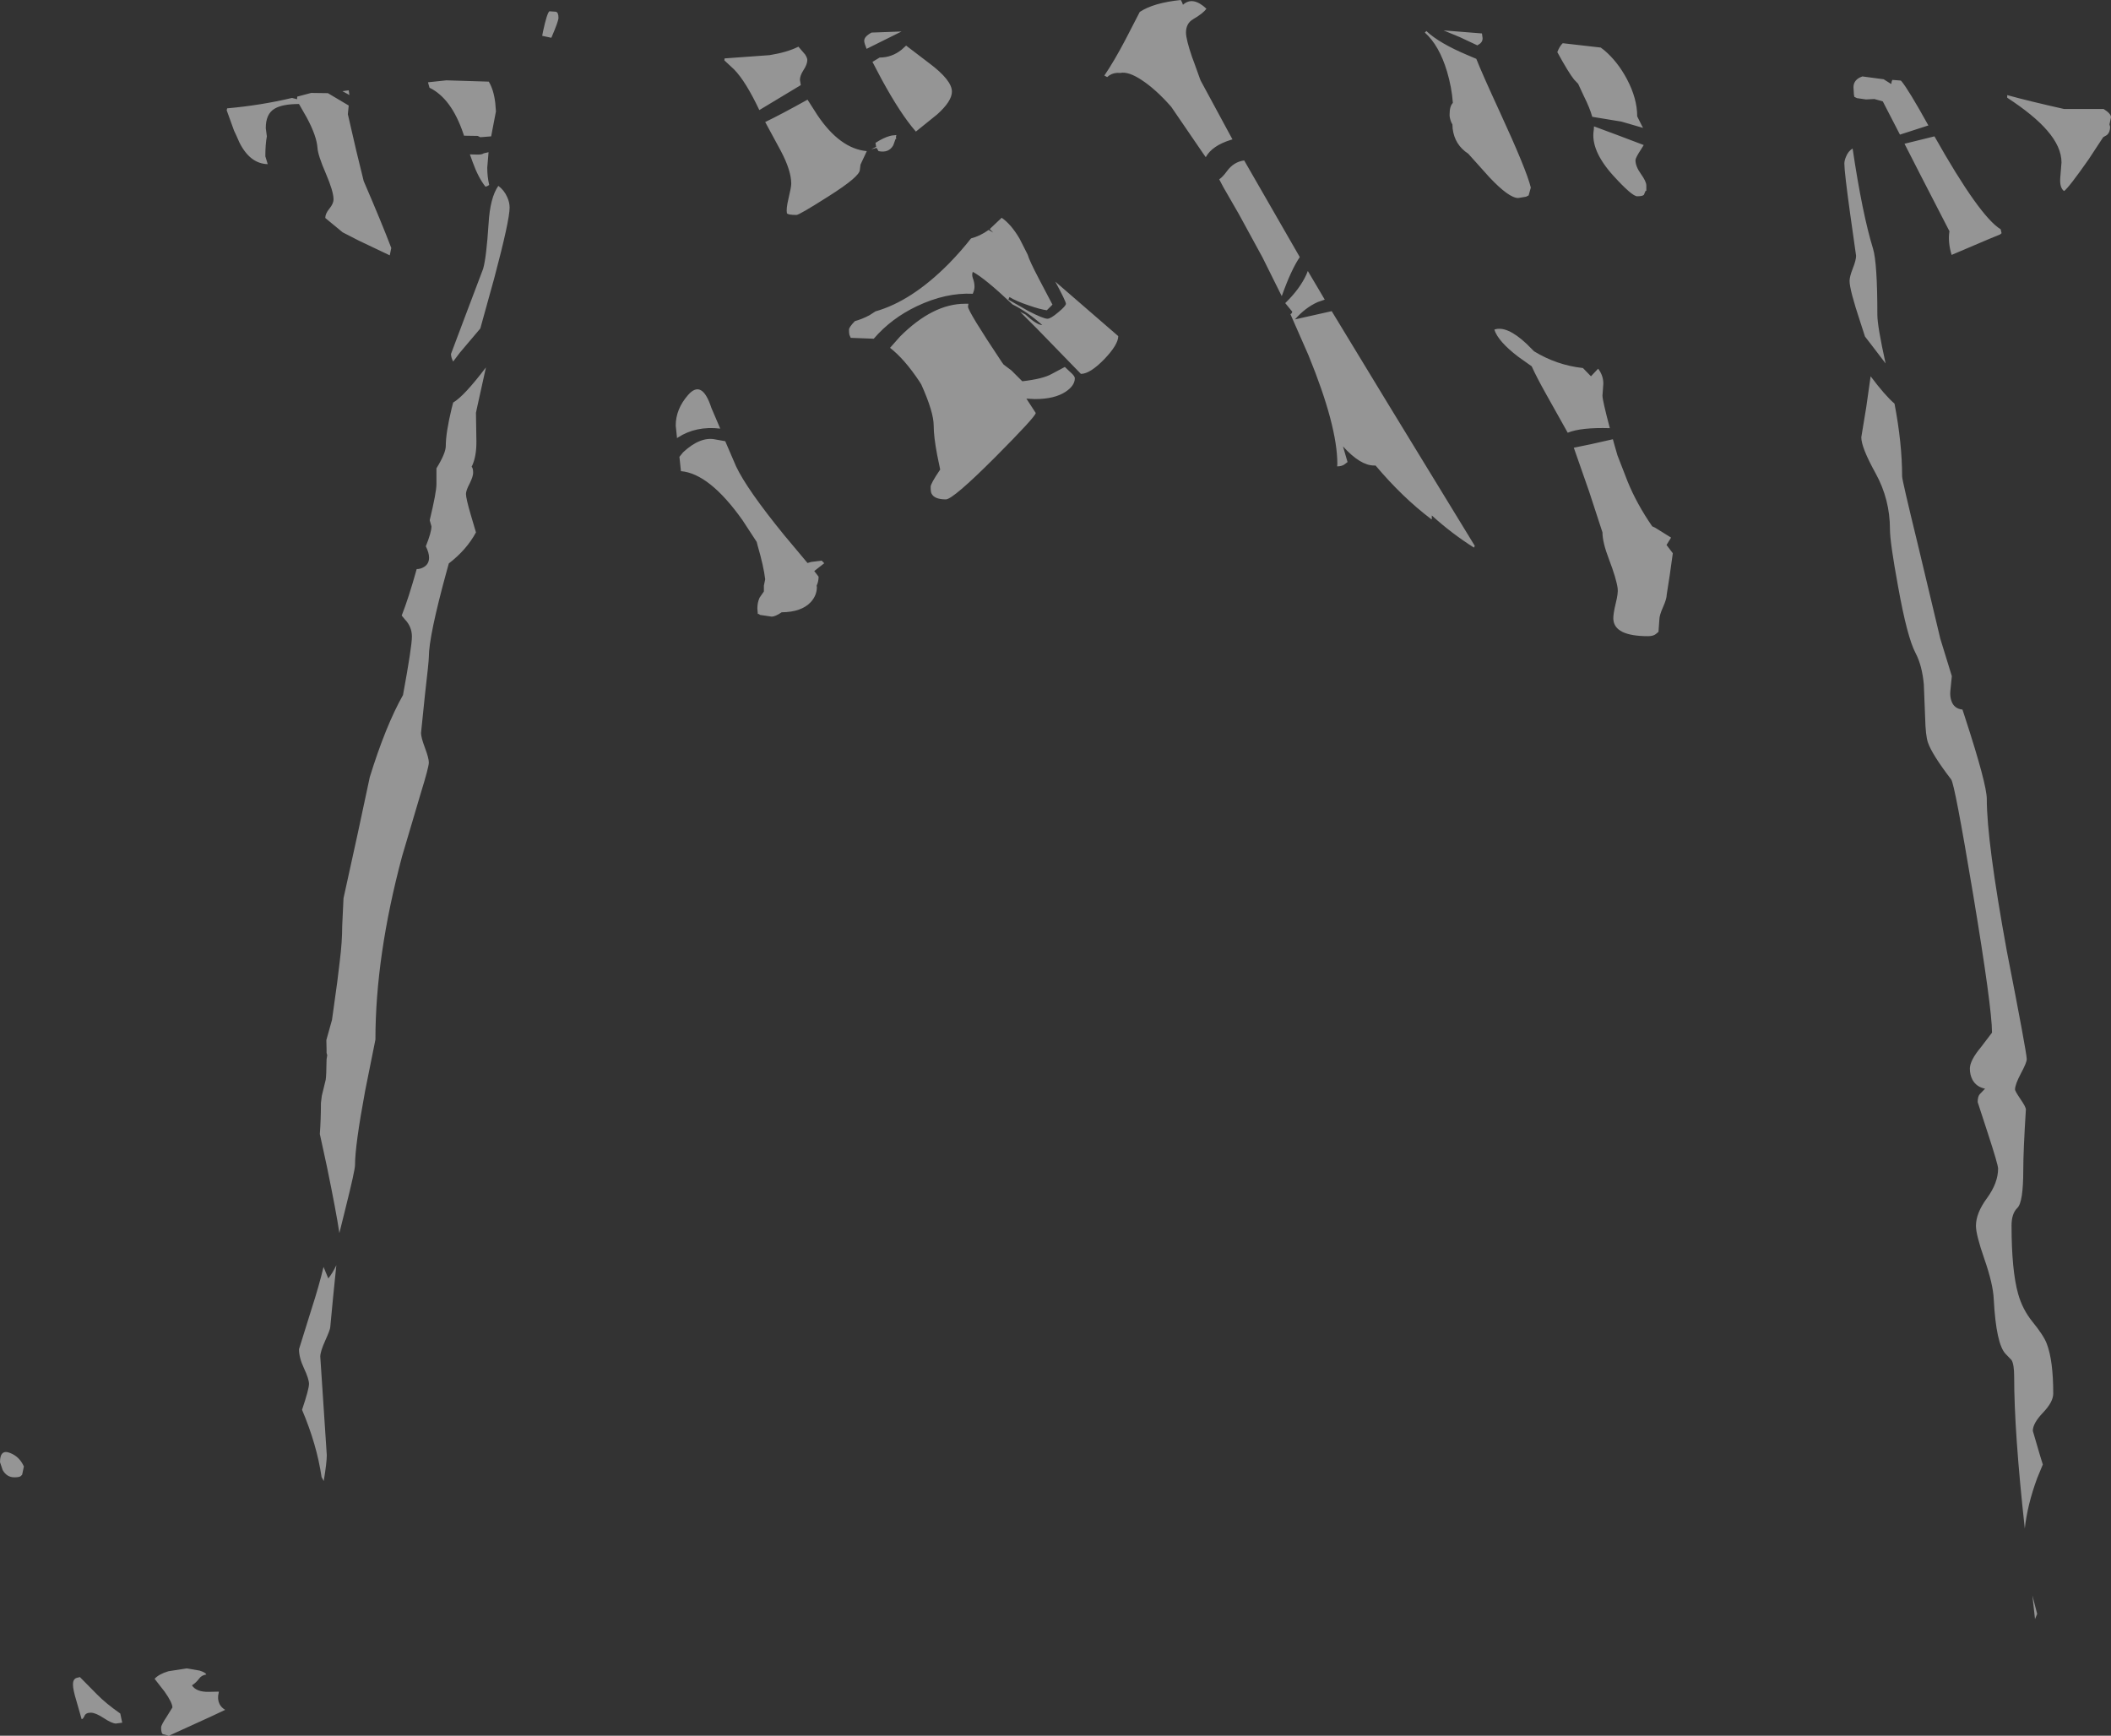 <?xml version="1.0" encoding="UTF-8" standalone="no"?>
<svg xmlns:ffdec="https://www.free-decompiler.com/flash" xmlns:xlink="http://www.w3.org/1999/xlink" ffdec:objectType="shape" height="399.7px" width="486.1px" xmlns="http://www.w3.org/2000/svg">
  <rect width="100%" height="100%" fill="#333333" stroke="none"/>
  <g transform="matrix(1.0, 0.0, 0.0, 1.0, 292.7, 515.6)">
    <path d="M145.15 -496.9 Q146.75 -495.0 151.3 -486.8 L151.35 -486.7 151.15 -486.65 144.8 -484.6 140.85 -492.25 138.9 -492.8 137.0 -492.7 134.9 -493.0 134.3 -493.3 134.2 -493.85 134.1 -495.5 Q134.1 -497.0 135.55 -497.75 L136.15 -498.0 141.05 -497.35 141.6 -497.0 142.8 -496.25 Q142.85 -496.85 143.05 -497.2 L145.0 -497.05 145.15 -496.9 M35.75 -508.45 Q38.7 -505.65 45.25 -502.9 L47.25 -502.05 Q48.5 -498.85 52.6 -489.95 58.85 -476.4 59.8 -472.4 L59.3 -470.6 58.7 -470.3 56.9 -470.0 Q54.75 -470.0 50.2 -474.85 L45.4 -480.2 Q42.25 -482.25 41.8 -486.0 L41.75 -486.95 41.5 -487.4 Q41.05 -488.5 41.1 -489.3 41.1 -491.15 41.85 -491.9 41.6 -495.45 40.5 -499.15 38.7 -505.15 35.4 -508.1 L35.75 -508.45 M69.75 -497.3 Q68.5 -498.85 65.9 -503.6 66.45 -505.0 67.15 -505.65 L75.9 -504.65 76.75 -504.0 Q79.8 -501.4 81.95 -497.35 84.3 -492.9 84.3 -488.8 L85.35 -486.7 85.65 -486.15 80.65 -487.6 73.95 -488.7 Q73.4 -490.7 72.0 -493.5 L70.7 -496.3 69.75 -497.3 M48.55 -507.9 L48.7 -506.8 Q48.7 -505.8 47.7 -505.3 L47.5 -505.15 43.45 -507.05 39.7 -508.6 48.55 -507.9 M74.35 -486.5 L80.0 -484.4 85.8 -482.2 85.15 -481.15 Q83.9 -479.25 83.9 -478.7 83.9 -477.3 85.15 -475.55 86.4 -473.8 86.4 -472.9 L86.4 -471.7 86.2 -471.6 85.85 -470.75 Q85.55 -470.4 84.3 -470.4 83.1 -470.4 78.7 -475.25 73.5 -481.05 74.3 -485.7 L74.35 -486.5 M8.15 -452.45 L8.45 -453.2 10.85 -449.15 12.35 -446.6 10.75 -446.05 Q7.85 -444.75 5.5 -442.05 L13.3 -443.8 13.95 -443.95 Q23.25 -428.55 46.9 -389.9 L46.7 -389.5 Q41.5 -392.8 37.0 -396.9 L37.0 -396.0 36.8 -396.1 Q30.2 -401.1 24.05 -408.4 L23.7 -408.4 Q20.55 -408.4 16.55 -412.8 L17.6 -409.2 16.95 -408.7 Q16.3 -408.2 15.2 -408.2 L15.25 -408.75 Q15.25 -417.55 8.6 -433.8 L4.45 -443.25 Q4.85 -443.45 4.85 -443.85 L3.25 -445.8 Q6.65 -449.1 8.15 -452.45 M6.6 -456.4 Q4.6 -453.45 2.45 -447.4 L-2.0 -456.35 -7.4 -466.25 -11.0 -472.5 -11.95 -474.3 Q-11.1 -474.9 -10.2 -476.15 -8.6 -478.35 -6.2 -478.65 L6.6 -456.4 M76.5 -427.25 L76.3 -424.5 Q76.3 -423.4 78.0 -417.0 71.35 -417.2 68.3 -415.95 L63.4 -424.7 Q61.15 -428.7 60.0 -431.25 L56.9 -433.45 Q52.25 -437.0 51.4 -439.7 54.25 -440.7 58.8 -436.45 L60.55 -434.7 Q65.8 -431.5 71.8 -430.85 L73.65 -428.95 75.3 -430.7 Q76.5 -429.15 76.5 -427.25 M79.1 -413.0 L79.75 -410.75 82.1 -404.7 Q84.2 -399.55 87.75 -394.4 L88.4 -394.1 92.1 -391.8 91.05 -390.1 92.5 -388.2 91.8 -383.2 91.1 -378.7 Q91.1 -377.7 90.25 -375.8 89.4 -373.9 89.4 -372.9 L89.2 -370.1 88.6 -369.6 Q88.0 -369.1 86.8 -369.1 79.0 -369.1 78.8 -373.05 78.75 -374.15 79.35 -376.65 79.95 -379.05 79.8 -380.1 79.5 -382.35 77.8 -386.8 76.3 -390.7 76.3 -393.0 L73.25 -402.35 69.7 -412.5 73.6 -413.3 78.7 -414.45 79.1 -413.0 M145.85 -482.5 L152.75 -484.2 Q163.15 -465.75 168.0 -462.8 L168.2 -461.9 167.85 -461.6 165.4 -460.6 156.7 -456.9 Q155.8 -459.85 156.2 -462.35 L149.4 -475.55 145.85 -482.5 M132.4 -479.55 Q132.9 -480.8 133.9 -481.4 136.15 -466.3 138.6 -458.35 139.6 -455.05 139.6 -443.1 139.6 -440.5 141.5 -431.9 L138.45 -435.9 136.75 -438.1 135.7 -441.35 Q133.2 -448.85 133.2 -450.9 133.2 -451.9 133.95 -453.8 134.7 -455.7 134.7 -456.7 L133.35 -466.25 Q132.0 -476.0 132.0 -477.9 132.0 -478.65 132.4 -479.55 M138.05 -428.95 Q141.3 -424.6 143.55 -422.65 145.3 -413.5 145.3 -405.9 145.3 -405.05 148.9 -390.3 L154.1 -368.5 156.75 -359.9 156.4 -356.4 Q156.3 -355.2 156.65 -354.2 157.25 -352.4 159.2 -352.2 L159.85 -350.2 Q164.8 -335.0 164.8 -331.6 164.8 -321.85 169.4 -296.65 174.0 -273.15 174.0 -271.7 174.0 -270.9 172.65 -268.4 171.3 -265.85 171.3 -264.7 171.3 -264.35 172.55 -262.5 173.8 -260.7 173.8 -260.1 173.2 -250.5 173.2 -246.2 173.2 -238.75 171.85 -237.45 170.5 -236.15 170.5 -233.4 170.5 -223.1 172.0 -217.7 173.0 -214.1 175.3 -211.25 177.9 -208.05 178.6 -206.2 180.1 -202.3 180.1 -194.7 180.1 -192.75 177.75 -190.3 175.4 -187.85 175.4 -186.1 L177.05 -180.45 177.7 -178.35 176.4 -175.2 Q174.15 -169.1 173.55 -163.6 171.1 -185.85 171.1 -198.6 171.1 -201.4 170.5 -202.4 L169.15 -203.8 Q166.95 -206.05 166.4 -216.4 166.25 -219.9 164.25 -225.65 162.3 -231.25 162.3 -233.3 162.3 -236.25 164.85 -239.7 167.4 -243.2 167.4 -246.5 167.4 -247.4 165.05 -254.6 L162.7 -261.8 Q162.7 -263.05 163.15 -263.6 L164.4 -264.9 Q162.4 -265.3 161.5 -266.95 160.9 -268.1 160.9 -269.5 160.9 -271.4 163.45 -274.45 L166.0 -277.8 Q166.0 -283.5 161.65 -309.65 157.4 -335.15 156.6 -336.1 152.2 -341.85 151.25 -344.6 150.7 -346.15 150.6 -350.4 L150.3 -358.0 Q149.9 -362.35 148.4 -365.2 146.45 -368.9 144.35 -380.65 142.5 -390.75 142.5 -393.7 142.5 -400.6 139.2 -406.6 135.9 -412.55 135.9 -414.9 L137.05 -421.9 138.05 -428.95 M192.45 -484.5 L191.6 -484.0 188.25 -478.9 Q183.7 -472.4 182.6 -471.6 181.6 -472.3 181.7 -474.45 L182.0 -478.2 Q182.0 -481.75 178.7 -485.55 175.7 -489.05 169.5 -493.1 L169.5 -493.7 Q174.35 -492.35 182.6 -490.5 L191.7 -490.5 Q193.4 -489.45 193.4 -488.6 L193.05 -486.95 193.2 -486.4 Q193.2 -485.15 192.45 -484.5 M175.3 -148.2 L176.4 -143.95 175.9 -142.75 175.3 -148.2 M-189.9 -497.1 L-180.15 -496.8 Q-179.0 -494.9 -178.65 -491.85 L-178.5 -489.95 -179.6 -484.2 -182.1 -484.0 -182.7 -484.3 -185.85 -484.35 -186.0 -484.8 Q-188.75 -492.95 -193.8 -495.4 L-194.15 -496.65 -189.9 -497.1 M-164.7 -512.9 Q-164.1 -512.75 -164.1 -511.5 -164.1 -510.7 -165.7 -507.0 L-165.75 -506.9 -167.85 -507.35 -167.65 -508.4 Q-166.75 -512.55 -166.2 -513.0 L-164.7 -512.9 M-181.3 -480.3 L-180.2 -480.55 -180.5 -477.0 Q-180.5 -474.9 -180.05 -473.0 -180.5 -472.7 -180.9 -472.6 -182.55 -474.65 -183.85 -478.25 L-184.5 -480.05 -182.7 -480.0 Q-181.75 -480.0 -181.4 -480.25 L-181.3 -480.3 M-175.35 -467.8 Q-175.35 -464.85 -178.9 -451.5 L-182.1 -439.95 -186.8 -434.4 -188.35 -432.35 Q-188.85 -433.3 -188.85 -434.1 L-185.65 -442.6 -181.45 -453.7 Q-180.7 -456.3 -180.2 -464.05 -179.85 -470.1 -177.95 -472.8 -176.6 -471.8 -175.9 -470.2 -175.35 -469.0 -175.35 -467.8 M-212.25 -493.7 L-212.65 -493.95 -213.85 -494.6 -212.4 -494.8 -212.25 -493.7 M-212.6 -489.3 L-210.65 -480.85 -208.95 -473.9 Q-204.85 -464.4 -202.6 -458.5 L-202.95 -456.8 -210.1 -460.2 -213.8 -462.1 -217.8 -465.4 Q-217.8 -466.4 -216.85 -467.55 -215.9 -468.7 -215.9 -469.7 -215.9 -471.5 -217.65 -475.6 -219.5 -479.85 -219.6 -481.6 -219.8 -484.3 -222.05 -488.5 L-223.85 -491.65 Q-227.7 -491.65 -229.5 -490.55 -231.5 -489.35 -231.5 -486.1 L-231.25 -484.2 Q-231.6 -482.4 -231.6 -479.6 L-231.05 -477.8 Q-235.15 -477.9 -237.6 -482.85 L-238.35 -484.55 -238.8 -485.5 -240.5 -490.2 -240.4 -490.65 Q-232.6 -491.35 -225.45 -493.05 L-224.3 -492.75 -224.25 -493.35 -221.05 -494.2 -217.35 -494.15 -217.2 -494.15 -212.4 -491.3 -212.6 -489.3 M-188.35 -422.9 Q-185.85 -424.35 -180.8 -431.0 L-182.9 -421.5 -183.1 -420.55 -183.0 -414.05 Q-182.95 -410.4 -184.1 -408.1 L-184.0 -408.0 Q-183.75 -407.65 -183.75 -406.7 -183.75 -405.9 -184.55 -404.25 -185.4 -402.65 -185.4 -401.85 -185.4 -400.8 -184.25 -396.9 L-183.1 -393.0 Q-185.25 -389.0 -189.35 -385.85 L-189.85 -384.05 Q-193.95 -369.1 -193.95 -364.3 -193.95 -363.3 -194.85 -355.55 L-195.75 -346.8 Q-195.75 -345.8 -194.85 -343.4 -193.95 -341.0 -193.95 -340.0 -193.95 -338.95 -195.85 -332.8 L-200.1 -318.45 Q-206.25 -295.45 -206.25 -276.2 L-208.6 -264.5 Q-210.95 -251.85 -210.95 -247.3 -210.95 -246.1 -213.15 -237.3 L-214.55 -231.65 Q-215.3 -236.65 -217.4 -246.85 L-219.05 -254.45 Q-218.8 -257.95 -218.8 -261.6 L-218.6 -263.25 -217.7 -266.95 Q-217.55 -267.85 -217.5 -271.65 L-217.35 -272.6 -217.5 -273.15 -217.5 -273.9 -217.55 -276.1 -216.25 -280.75 -215.05 -289.4 -214.45 -294.35 Q-213.9 -298.75 -213.9 -302.4 L-213.6 -308.75 -210.35 -323.55 -207.55 -336.65 Q-203.9 -348.45 -199.9 -355.55 -197.85 -366.7 -197.85 -369.0 -197.85 -371.3 -199.5 -373.0 L-200.2 -373.85 Q-198.6 -377.9 -196.75 -384.55 -195.85 -384.55 -195.05 -385.05 -193.9 -385.75 -193.9 -387.2 -193.9 -388.3 -194.65 -389.8 -193.35 -393.0 -193.35 -394.4 L-193.75 -395.8 Q-192.2 -402.25 -192.2 -404.1 L-192.2 -407.75 Q-190.05 -411.25 -190.05 -412.9 -190.05 -415.95 -188.7 -421.55 L-188.35 -422.9 M-20.8 -515.6 L-20.5 -515.05 -20.3 -514.5 Q-18.05 -516.55 -14.9 -513.6 -15.6 -512.55 -18.0 -511.15 -19.6 -510.2 -19.6 -508.1 -19.6 -506.55 -18.2 -502.45 L-17.75 -501.25 -16.35 -497.35 -16.2 -497.0 -8.9 -483.5 -9.25 -483.4 Q-13.6 -482.05 -15.05 -479.4 L-15.75 -480.4 -23.0 -491.0 Q-26.5 -495.0 -29.85 -497.2 -32.9 -499.2 -34.75 -498.8 -36.15 -498.95 -37.25 -498.25 L-37.75 -497.85 -38.4 -498.2 Q-36.15 -501.5 -33.5 -506.55 L-30.25 -512.85 Q-27.1 -514.95 -20.8 -515.6 M-125.85 -502.15 L-115.5 -502.9 Q-111.45 -503.55 -108.85 -504.85 L-107.3 -503.05 Q-106.8 -502.25 -106.8 -501.8 -106.8 -500.8 -107.65 -499.5 -108.5 -498.2 -108.5 -497.2 L-108.3 -496.0 -117.85 -490.25 Q-121.0 -496.9 -123.65 -499.6 L-125.9 -501.7 -125.85 -502.15 M-85.1 -508.35 L-93.15 -504.35 Q-93.7 -505.7 -93.7 -506.2 -93.7 -507.2 -92.0 -508.1 L-85.1 -508.35 M-84.05 -505.1 L-78.8 -501.1 Q-73.5 -497.15 -73.5 -494.5 -73.5 -492.3 -76.9 -489.25 L-81.8 -485.3 Q-85.35 -489.35 -89.75 -497.45 L-91.8 -501.35 -90.15 -502.35 Q-87.35 -502.35 -85.1 -504.15 L-84.05 -505.1 M-86.4 -483.95 L-86.3 -483.7 -86.5 -483.55 -87.0 -482.15 Q-88.05 -480.3 -90.4 -480.8 L-90.85 -481.55 -92.1 -481.2 -90.95 -481.8 -91.1 -482.7 Q-89.25 -483.9 -87.75 -484.3 L-87.3 -484.4 -86.3 -484.5 -86.4 -483.95 M-94.7 -476.5 Q-94.7 -474.95 -101.9 -470.4 -108.65 -466.1 -109.3 -466.1 -111.3 -466.1 -111.5 -466.5 -111.7 -467.5 -111.15 -469.8 -110.5 -472.5 -110.5 -473.3 -110.5 -476.3 -112.9 -480.85 L-116.5 -487.5 Q-112.95 -489.2 -106.75 -492.65 L-104.45 -489.05 Q-99.25 -481.35 -93.1 -480.8 L-94.55 -477.7 -94.7 -476.5 M-128.9 -421.7 L-126.85 -416.9 Q-132.45 -417.55 -136.6 -414.85 L-136.8 -414.7 -137.1 -417.6 Q-137.1 -421.4 -134.25 -424.65 -131.05 -428.3 -128.9 -421.7 M-87.75 -435.5 L-85.45 -438.1 Q-77.9 -445.65 -70.5 -445.65 L-69.7 -445.65 -69.8 -445.0 Q-69.8 -443.9 -62.0 -432.2 L-61.6 -431.65 -59.8 -430.3 -57.3 -427.8 Q-52.5 -428.35 -50.5 -429.5 L-47.5 -431.1 -45.85 -429.55 Q-45.2 -428.9 -45.2 -428.5 -45.2 -426.8 -47.3 -425.4 -49.85 -423.7 -54.4 -423.7 L-56.35 -423.8 -54.2 -420.5 Q-54.2 -419.7 -63.6 -410.25 -73.25 -400.6 -74.9 -400.6 -77.55 -400.6 -78.2 -401.95 -78.4 -402.3 -78.4 -403.5 -78.4 -404.25 -76.25 -407.4 L-76.2 -407.45 -76.9 -410.85 Q-77.7 -415.05 -77.7 -417.6 -77.7 -420.7 -80.55 -427.05 L-80.95 -427.7 Q-84.4 -432.9 -87.75 -435.5 M-97.0 -438.25 Q-97.2 -438.55 -97.2 -439.7 -97.2 -440.25 -95.85 -441.65 -94.2 -442.1 -92.5 -443.0 L-91.1 -443.9 Q-82.8 -446.25 -74.3 -454.8 -71.5 -457.65 -69.1 -460.7 -67.0 -461.25 -65.05 -462.65 L-64.0 -462.05 -64.8 -462.85 -62.05 -465.45 Q-59.85 -463.95 -57.9 -460.6 L-56.05 -456.95 Q-55.7 -455.65 -53.5 -451.45 L-50.35 -445.45 -51.65 -444.15 Q-53.15 -444.35 -55.75 -445.25 -58.75 -446.25 -60.25 -447.2 L-60.5 -446.6 -55.85 -443.95 Q-52.45 -442.2 -51.5 -442.2 -50.75 -442.2 -49.0 -443.7 -47.25 -445.15 -47.25 -445.65 -47.25 -446.2 -49.7 -450.75 L-35.2 -438.2 Q-35.2 -436.25 -38.4 -432.9 -41.7 -429.5 -43.8 -429.5 L-54.0 -440.0 -57.8 -443.8 -56.6 -443.2 Q-53.95 -440.75 -52.7 -440.75 -56.05 -443.75 -59.55 -445.5 -65.95 -451.55 -68.7 -453.0 -68.95 -452.35 -68.7 -451.6 -68.3 -450.55 -68.3 -449.6 -68.3 -448.85 -68.7 -447.95 -74.9 -448.25 -81.55 -445.1 -87.45 -442.3 -91.5 -437.6 L-96.8 -437.8 -97.0 -438.25 M-127.95 -414.4 L-125.7 -414.0 -123.2 -408.2 Q-120.7 -402.9 -112.15 -392.4 L-106.75 -385.95 -105.9 -386.2 -103.5 -386.5 -102.9 -385.9 -105.2 -384.1 -104.2 -382.8 Q-104.2 -381.7 -104.65 -380.75 L-104.6 -380.4 Q-104.6 -378.5 -106.0 -376.95 -108.15 -374.65 -112.7 -374.6 -114.2 -373.6 -115.0 -373.6 L-117.7 -374.0 Q-118.0 -374.3 -118.2 -374.2 L-118.3 -375.5 Q-118.3 -376.85 -117.8 -377.95 L-116.8 -379.4 -116.8 -380.75 -116.5 -382.2 Q-116.85 -385.2 -118.25 -390.0 L-118.45 -390.8 -121.75 -395.85 Q-129.35 -406.55 -135.9 -407.1 L-136.25 -410.4 -135.4 -411.45 Q-131.4 -415.15 -127.95 -414.4 M-218.95 -203.2 L-218.2 -191.85 -217.45 -180.5 Q-217.45 -178.8 -218.15 -174.55 L-218.65 -175.45 Q-219.75 -182.95 -223.15 -190.95 -221.55 -195.7 -221.55 -196.9 -221.55 -198.05 -222.7 -200.5 -223.85 -202.95 -223.85 -204.9 L-220.95 -214.2 Q-219.25 -219.45 -218.2 -223.85 L-217.1 -221.2 Q-216.1 -222.45 -215.25 -224.25 L-215.95 -217.35 -216.65 -210.0 Q-216.65 -209.45 -217.8 -206.9 -218.95 -204.35 -218.95 -203.2 M-242.35 -125.75 Q-242.7 -124.35 -242.15 -123.2 -241.75 -122.4 -240.85 -121.85 L-244.25 -120.25 -253.8 -115.9 -255.2 -116.25 Q-255.6 -116.5 -255.6 -117.8 -255.6 -118.35 -254.3 -120.3 L-253.0 -122.4 Q-253.0 -123.5 -254.8 -126.05 L-257.1 -129.0 Q-256.1 -130.1 -253.9 -130.75 L-249.7 -131.4 -246.75 -130.9 Q-245.35 -130.45 -245.2 -130.0 -246.3 -129.8 -246.8 -129.1 -247.6 -128.05 -248.5 -127.5 -247.5 -125.95 -244.65 -126.0 L-242.3 -126.05 -242.35 -125.75 M-289.4 -175.4 Q-291.15 -175.4 -292.1 -177.1 L-292.7 -178.9 Q-292.7 -181.95 -290.35 -181.0 -288.2 -180.15 -287.2 -177.9 L-287.6 -176.0 -287.9 -175.7 Q-288.2 -175.4 -289.4 -175.4 M-274.3 -129.4 L-270.35 -125.4 Q-268.35 -123.35 -265.0 -121.0 L-264.6 -119.1 -264.55 -118.9 -266.0 -118.7 Q-266.9 -118.7 -268.8 -119.95 -270.7 -121.2 -271.8 -121.2 -272.95 -121.2 -273.25 -120.45 -273.6 -119.7 -273.9 -119.7 L-275.1 -123.9 Q-275.9 -126.5 -275.9 -127.7 -275.9 -128.9 -275.1 -129.2 L-274.3 -129.4" fill="#ffffff" fill-opacity="0.478" fill-rule="evenodd" stroke="none"/>
  </g>
</svg>
